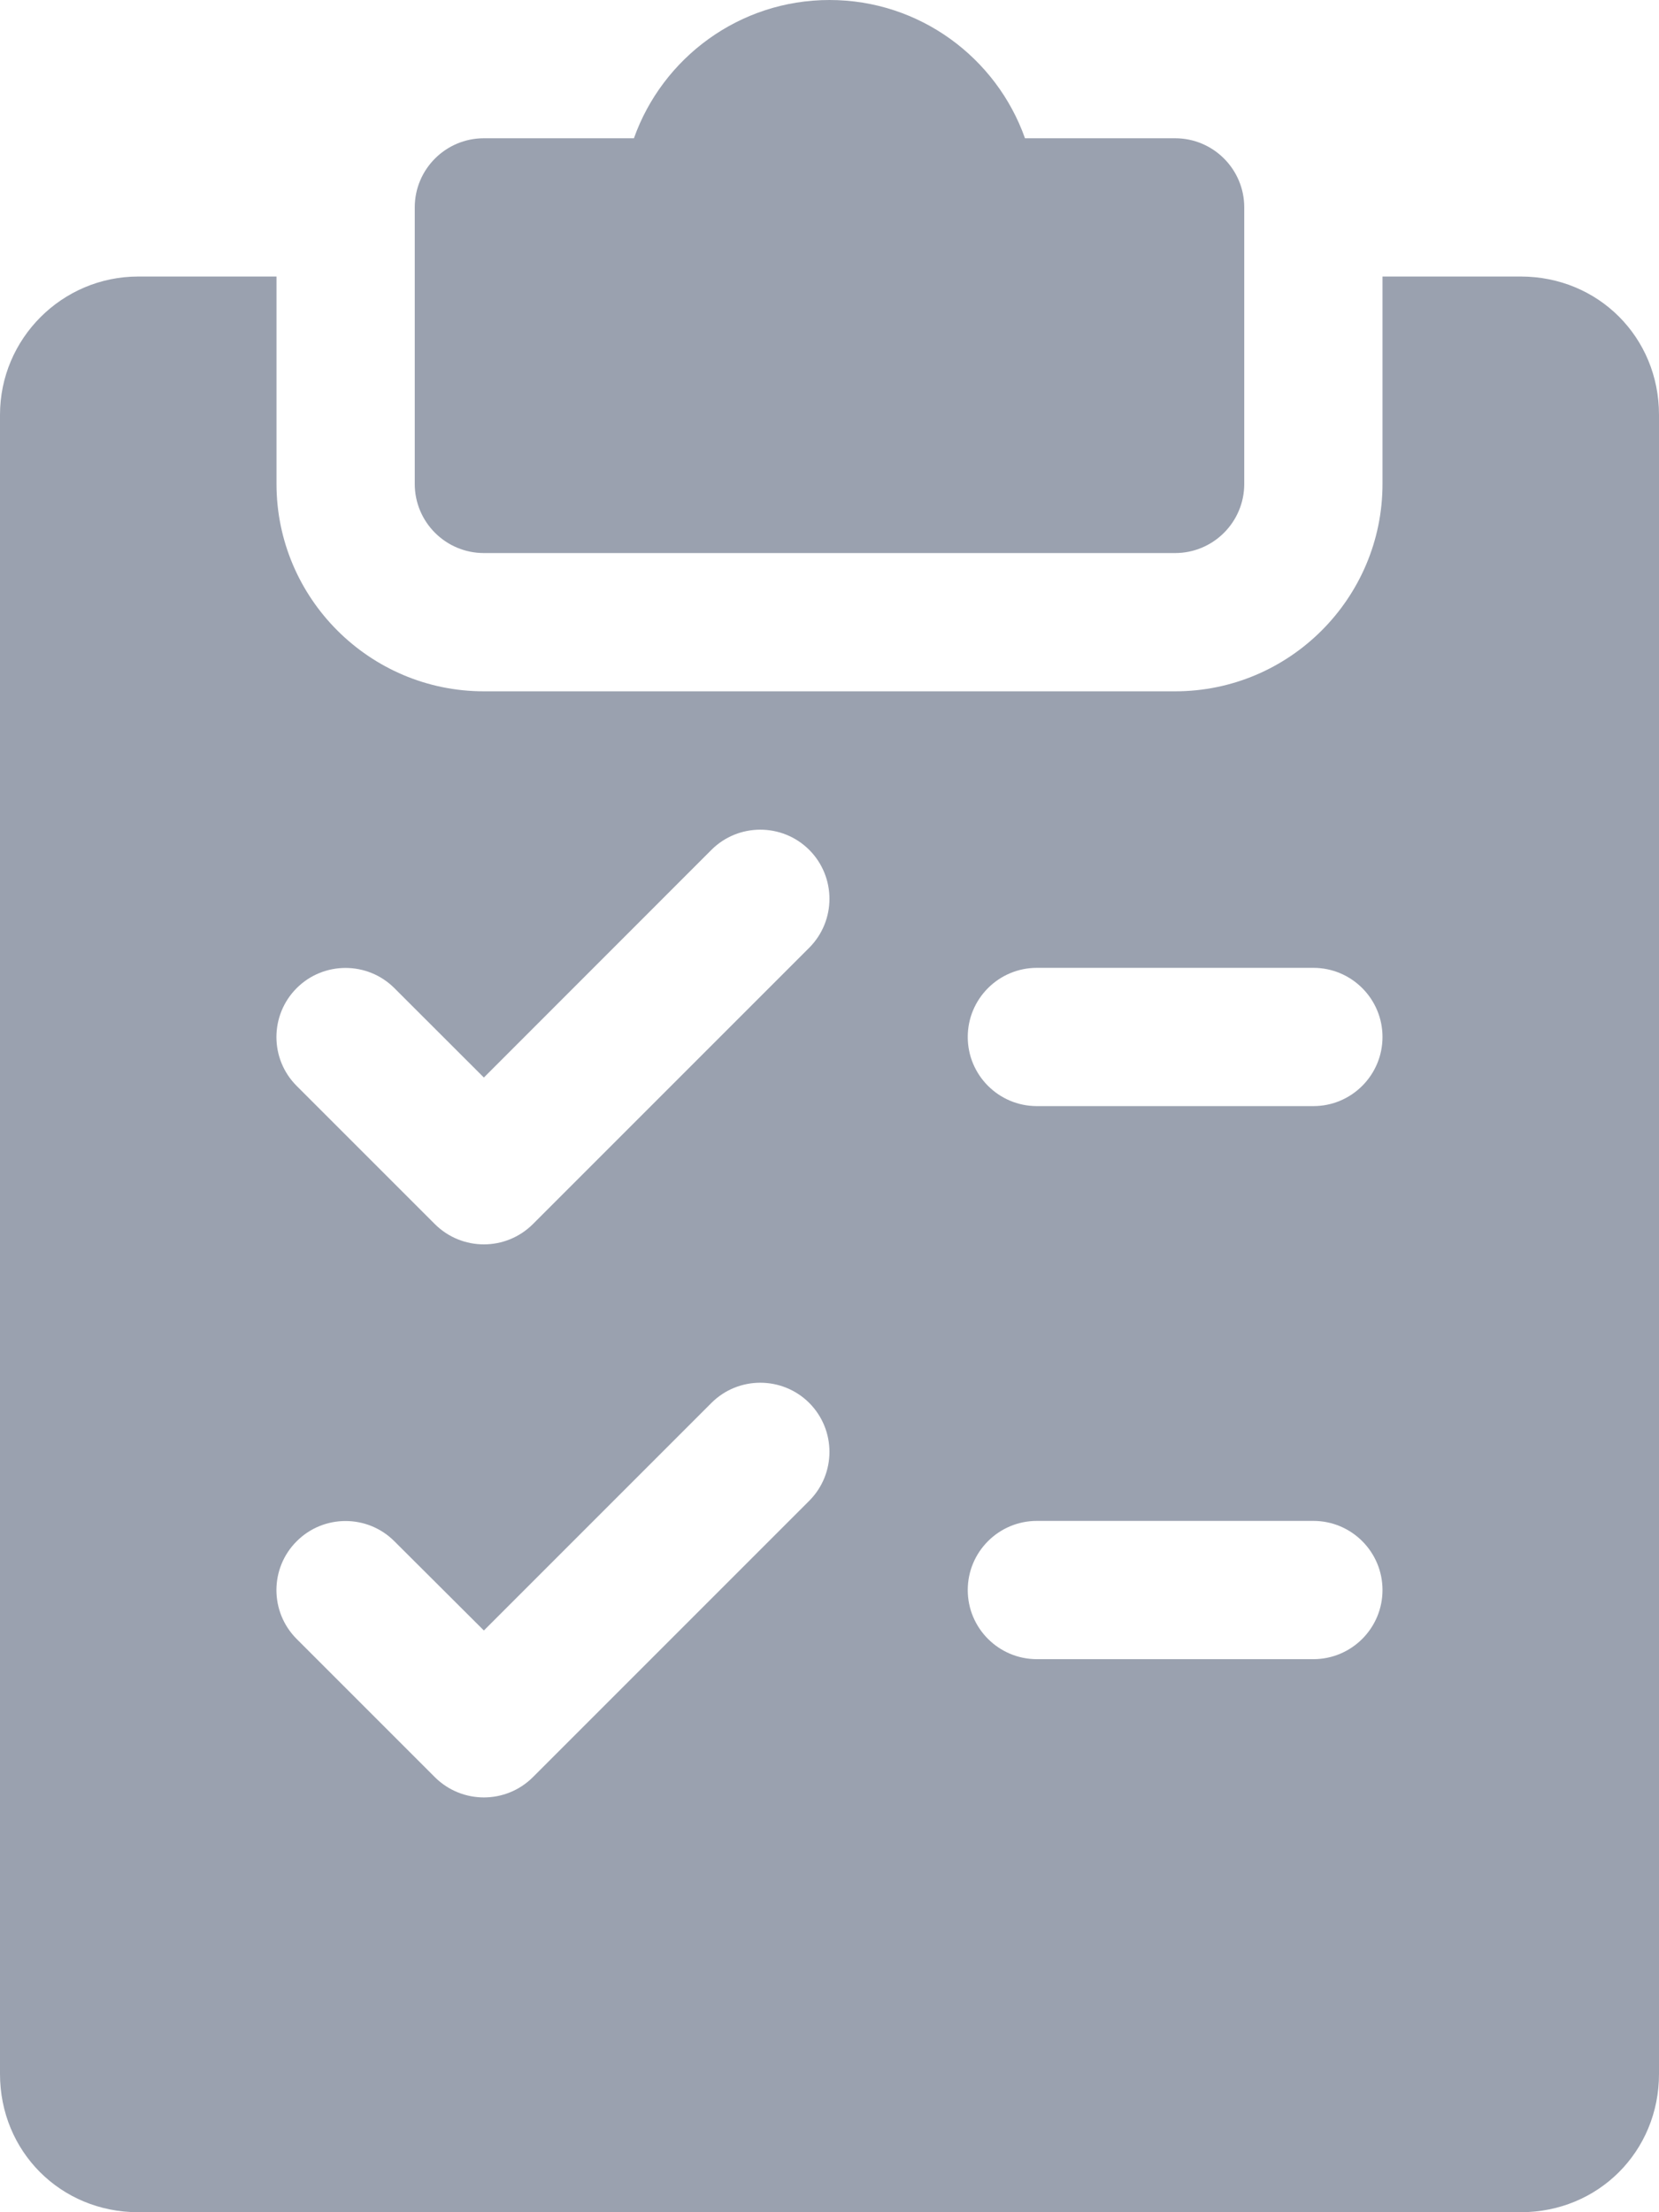 <svg width="18" height="24" viewBox="0 0 18 24" fill="none" xmlns="http://www.w3.org/2000/svg">
<path fill-rule="evenodd" clip-rule="evenodd" d="M11.121 1.5H12.75C13.164 1.5 13.5 1.836 13.5 2.25V5.25C13.5 5.664 13.164 6 12.75 6H5.25C4.836 6 4.5 5.664 4.5 5.25V2.25C4.5 1.836 4.836 1.5 5.25 1.5H6.878C7.188 0.627 8.022 0 9 0C9.978 0 10.812 0.627 11.121 1.5ZM15 3H16.5C17.341 3 18 3.659 18 4.5V22.5C18 23.341 17.341 24 16.5 24H1.5C0.658 24 0 23.341 0 22.5V4.5C0 3.674 0.673 3 1.5 3H3V5.25C3 6.49 4.01 7.5 5.25 7.5H12.75C13.991 7.5 15 6.49 15 5.25V3ZM5.781 19.281L8.781 16.281C9.073 15.987 9.072 15.513 8.78 15.22C8.487 14.928 8.011 14.928 7.719 15.22L5.25 17.689L4.279 16.721C3.987 16.428 3.511 16.428 3.219 16.721C2.926 17.013 2.926 17.488 3.219 17.781L4.719 19.281C4.866 19.427 5.058 19.5 5.25 19.5C5.442 19.5 5.634 19.427 5.781 19.281ZM8.781 10.281L5.781 13.281C5.634 13.427 5.442 13.5 5.25 13.5C5.058 13.5 4.866 13.427 4.719 13.281L3.219 11.781C2.926 11.489 2.926 11.013 3.219 10.72C3.511 10.428 3.987 10.428 4.279 10.72L5.25 11.69L7.719 9.22C8.011 8.928 8.487 8.928 8.78 9.22C9.072 9.513 9.073 9.987 8.781 10.281ZM10.5 17.25C10.5 17.664 10.836 18 11.25 18H14.25C14.664 18 15 17.664 15 17.25C15 16.836 14.664 16.5 14.25 16.5H11.25C10.836 16.5 10.5 16.836 10.5 17.25ZM14.25 12H11.25C10.836 12 10.5 11.664 10.5 11.25C10.5 10.836 10.836 10.5 11.25 10.5H14.25C14.664 10.5 15 10.836 15 11.25C15 11.664 14.664 12 14.25 12Z" fill="#9AA1AF"/>
</svg>
